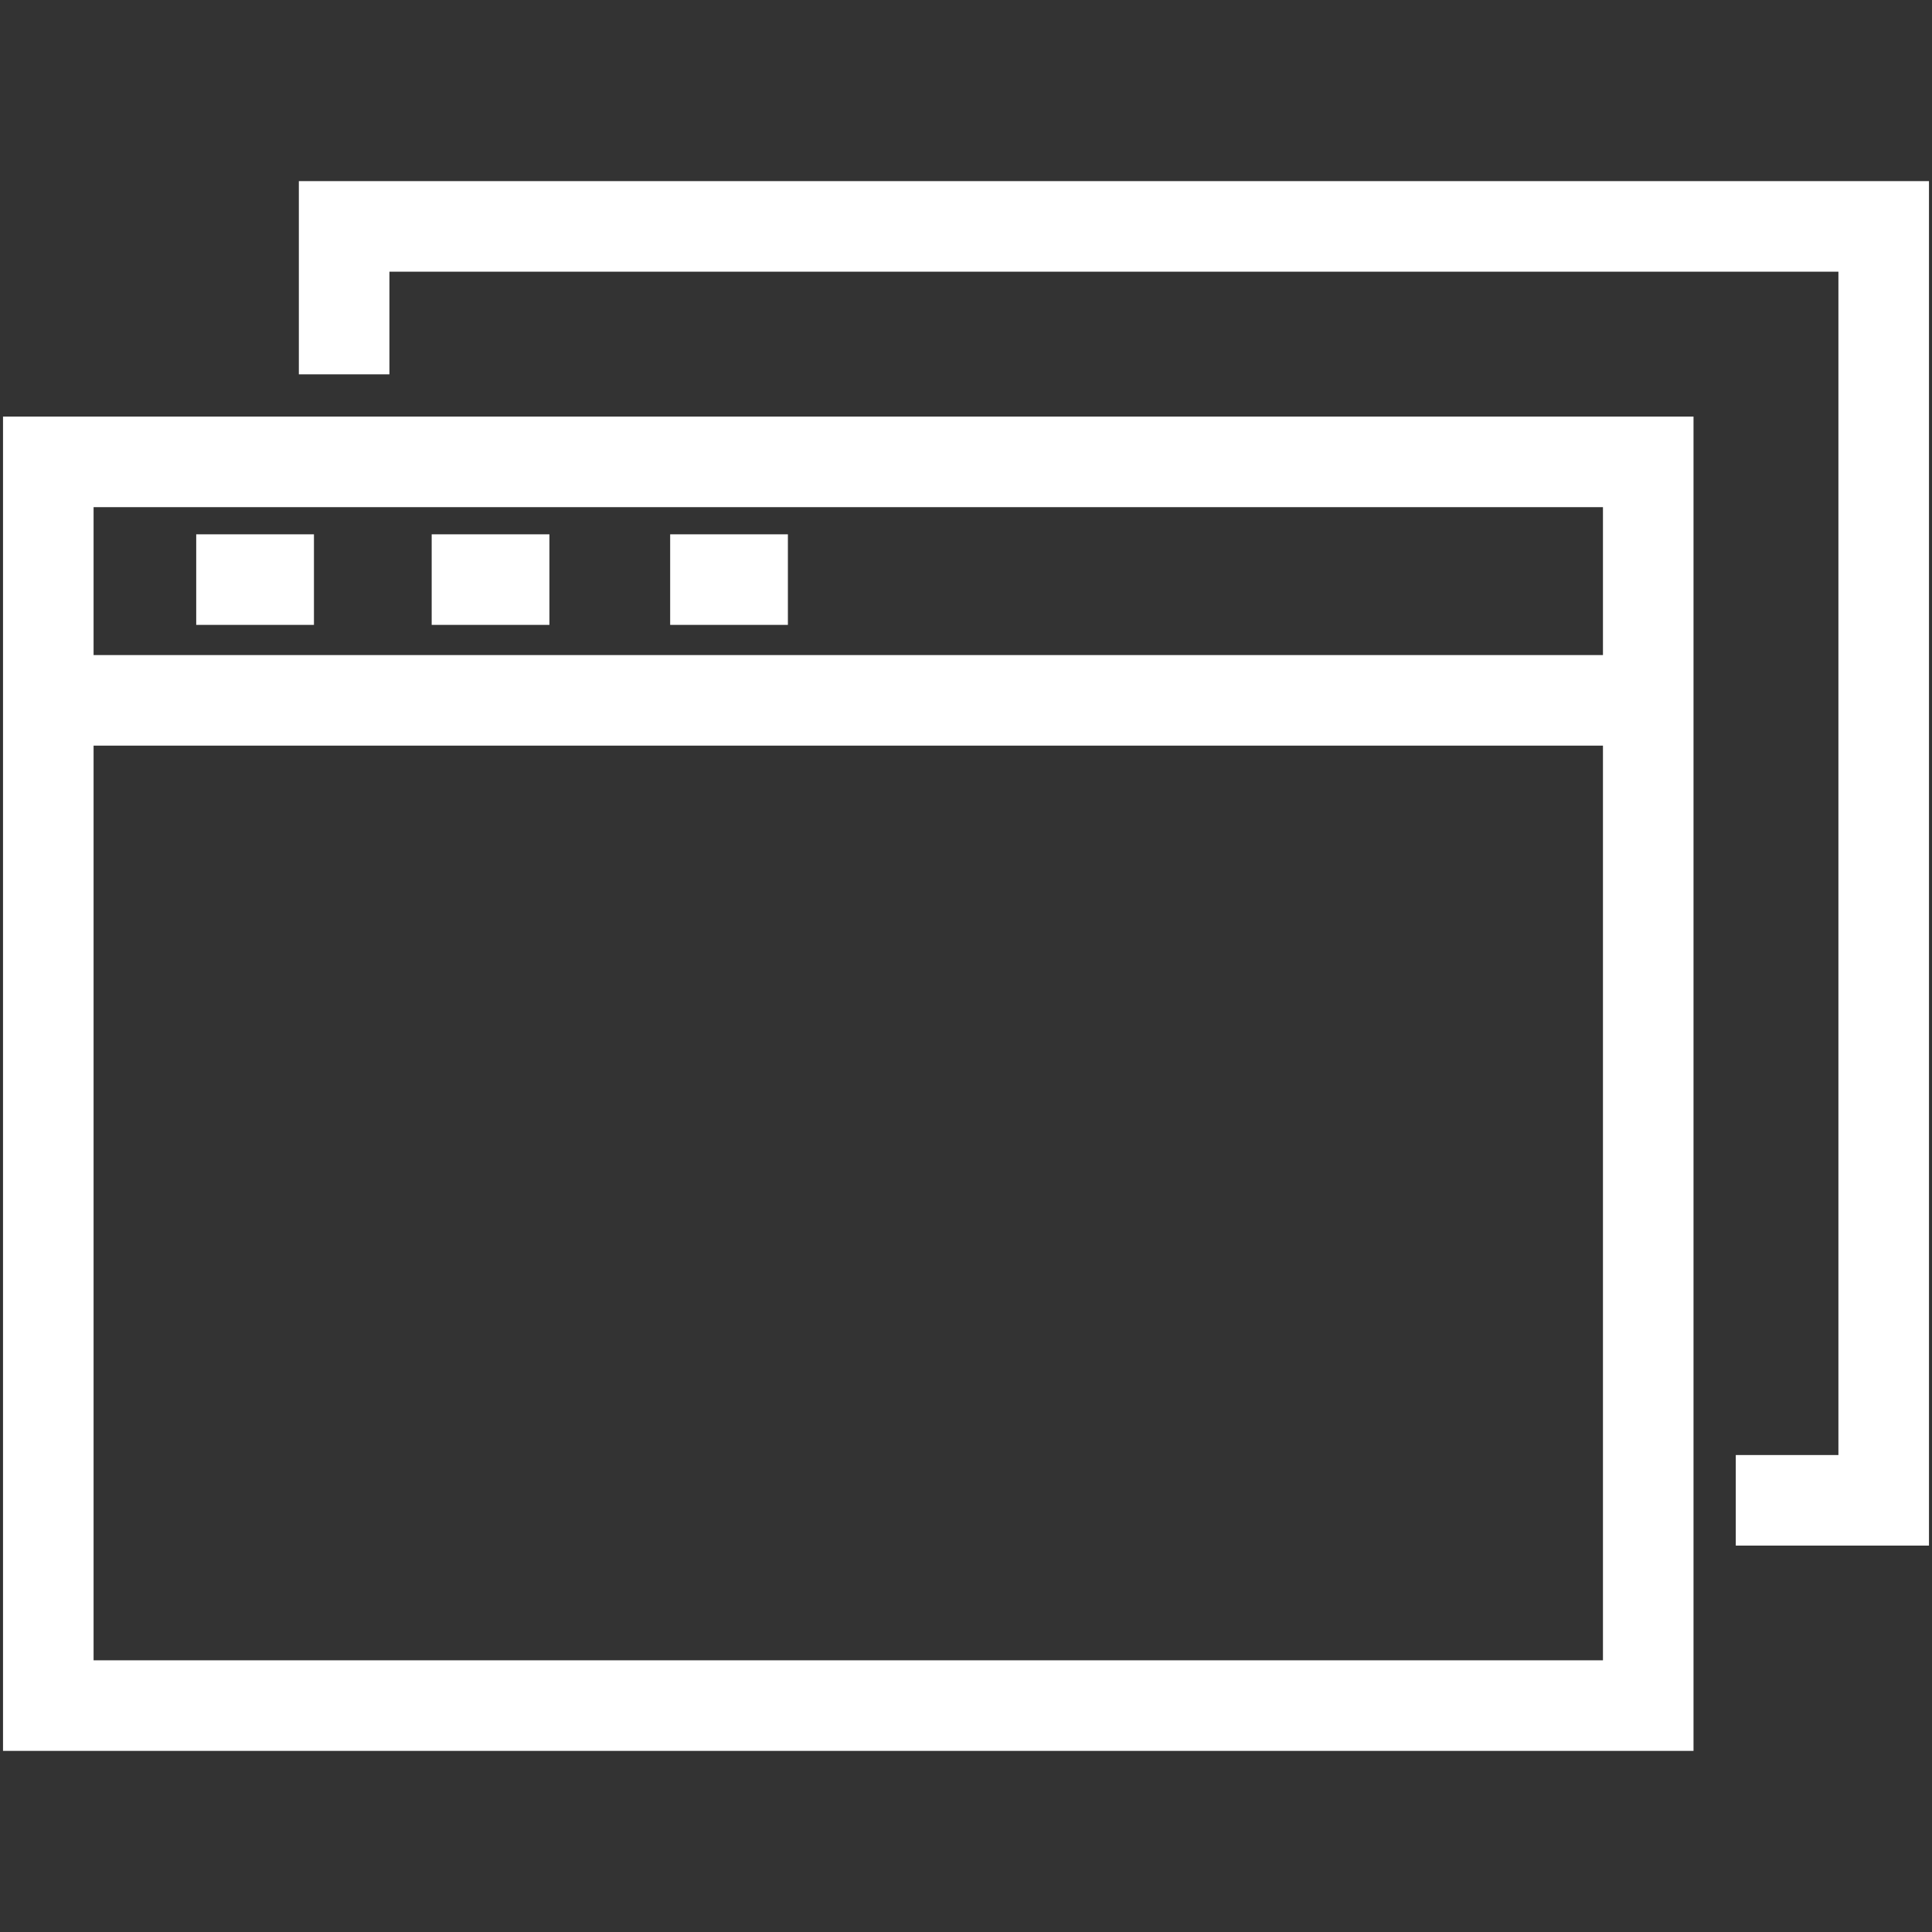 <svg xmlns="http://www.w3.org/2000/svg" viewBox="7 -7 64 64" enable-background="new 7 -7 64 64"><rect x="7" y="-7" width="64" height="64" fill="#333333" stroke="none"/><style type="text/css">.st0{fill:#FFFFFF;}</style><path class="st0" d="M63.1 51h-56V6.8h56V51zm-53-3h50V9.8h-50V48zm60.8-3.8h-6.4v-3h3.4V2h-48v3.4h-3V-1h54zM8.6 14.7h53v3h-53zm4.9-4h3.9v3h-3.9zm7.8 0h3.9v3h-3.9zm7.9 0h3.9v3h-3.9z"/></svg>